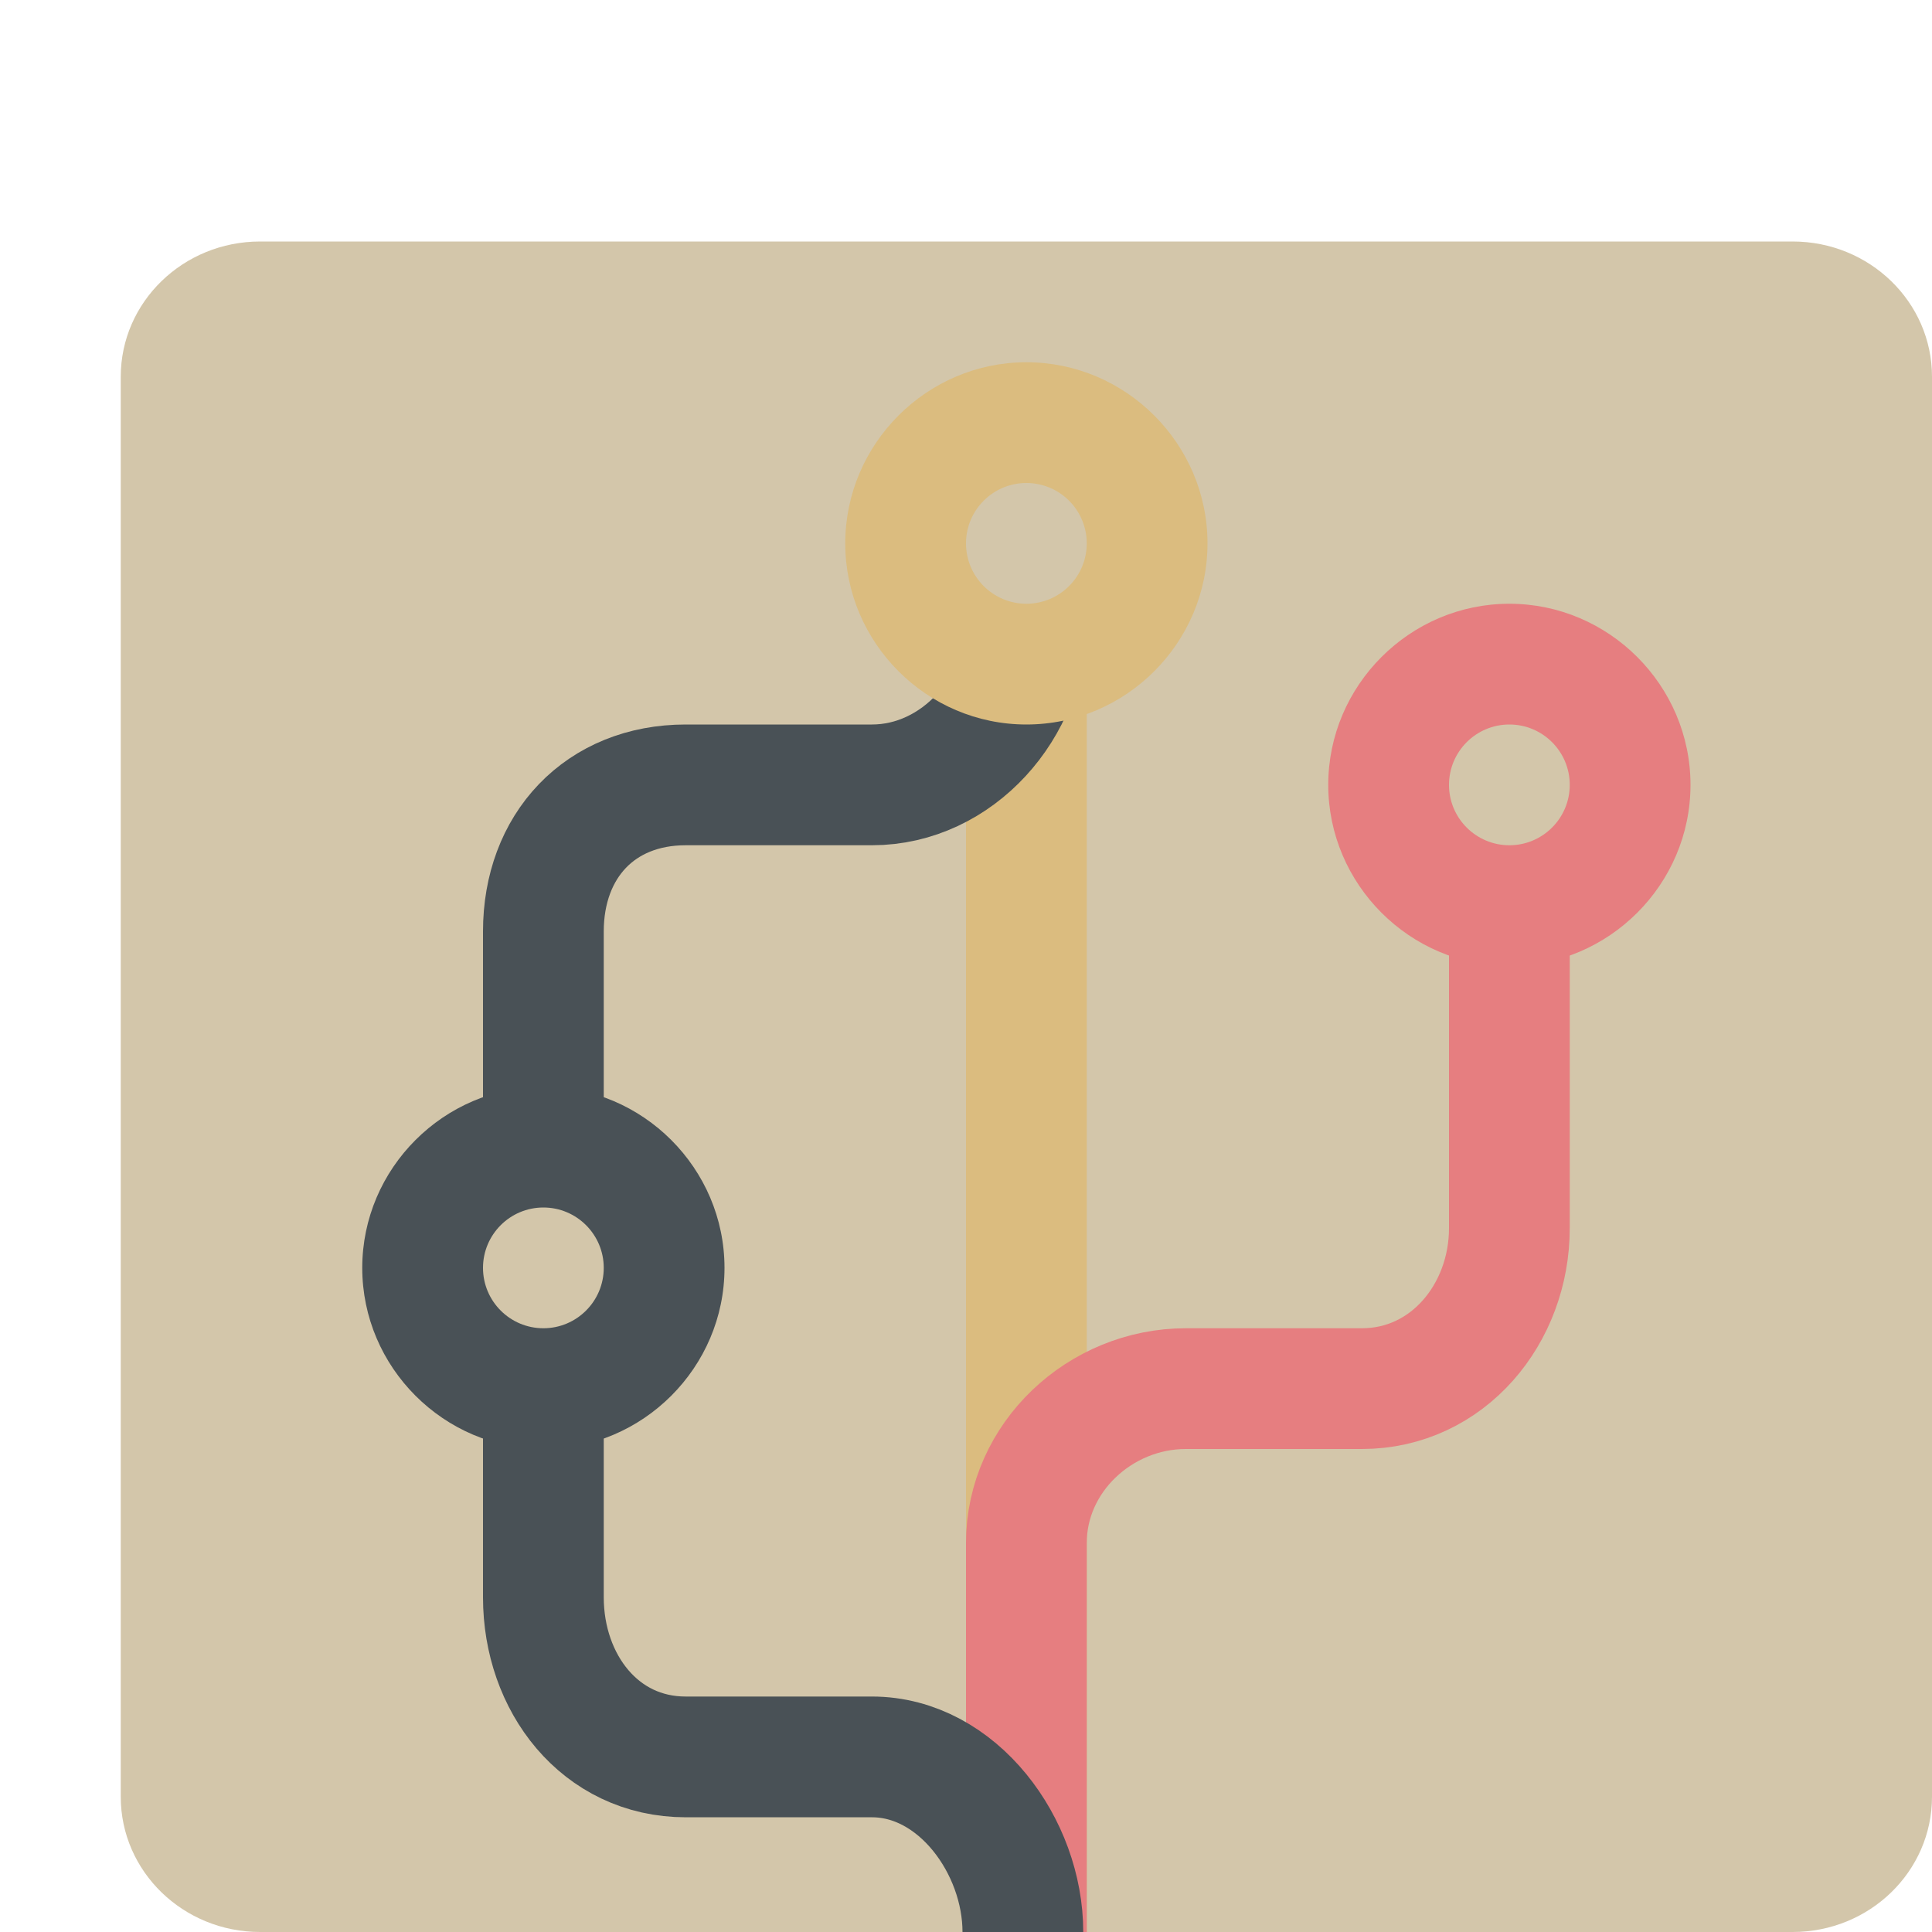 <svg xmlns="http://www.w3.org/2000/svg" width="16" height="16" version="1.1">
 <path style="fill:#d3c6aa" d="M 2.154,2 H 14.846 C 15.483,2 16,2.501 16,3.12 V 14.88 C 16,15.499 15.483,16 14.846,16 H 2.154 C 1.517,16 1,15.499 1,14.88 V 3.12 C 1,2.501 1.517,2 2.154,2 Z m 0,0"/>
 <path style="fill:none;stroke:#dbbc7f;stroke-linejoin:round" d="M 8.5,3.429 V 16"/>
 <path style="fill:none;stroke:#e67e80" d="M 8.5,16 V 12.779 C 8.5,12.069 9.112,11.5 9.821,11.5 H 11.279 c 0.71,0 1.221,-0.619 1.221,-1.329 V 7.143"/>
 <path style="fill:none;stroke:#495156;stroke-linejoin:round" d="m 8.471,16 c 0,-0.71 -0.54,-1.45 -1.25,-1.45 H 5.679 C 4.969,14.55 4.5,13.938 4.5,13.228 V 7.714 C 4.5,7.004 4.969,6.5 5.679,6.5 H 7.221 C 7.931,6.5 8.5,5.853 8.5,5.143 V 4.286"/>
 <path style="fill:#e67e80" d="M 11,6.5 C 11,5.676 11.676,5 12.5,5 13.324,5 14,5.676 14,6.5 14,7.324 13.324,8 12.5,8 11.676,8 11,7.324 11,6.5 Z m 0,0"/>
 <path style="fill:#495156" d="M 3,10.5 C 3,11.324 3.676,12 4.5,12 5.324,12 6,11.324 6,10.5 6,9.676 5.324,9 4.5,9 3.676,9 3,9.676 3,10.5 Z m 0,0"/>
 <path style="fill:#dbbc7f" d="M 7,4.5 C 7,5.324 7.676,6 8.5,6 9.324,6 10,5.324 10,4.5 10,3.676 9.324,3 8.5,3 7.676,3 7,3.676 7,4.5 Z m 0,0"/>
 <path style="fill:#d3c6aa" d="M 9,4.5 C 9,4.776 8.776,5 8.5,5 8.224,5 8,4.776 8,4.5 8,4.224 8.224,4 8.5,4 8.776,4 9,4.224 9,4.5 Z m 0,0"/>
 <path style="fill:#d3c6aa" d="M 5,10.5 C 5,10.776 4.776,11 4.5,11 4.224,11 4,10.776 4,10.5 4,10.224 4.224,10 4.5,10 4.776,10 5,10.224 5,10.5 Z m 0,0"/>
 <path style="fill:#d3c6aa" d="M 13,6.5 C 13,6.776 12.776,7 12.5,7 12.224,7 12,6.776 12,6.5 12,6.224 12.224,6 12.5,6 12.776,6 13,6.224 13,6.5 Z m 0,0"/>
</svg>
